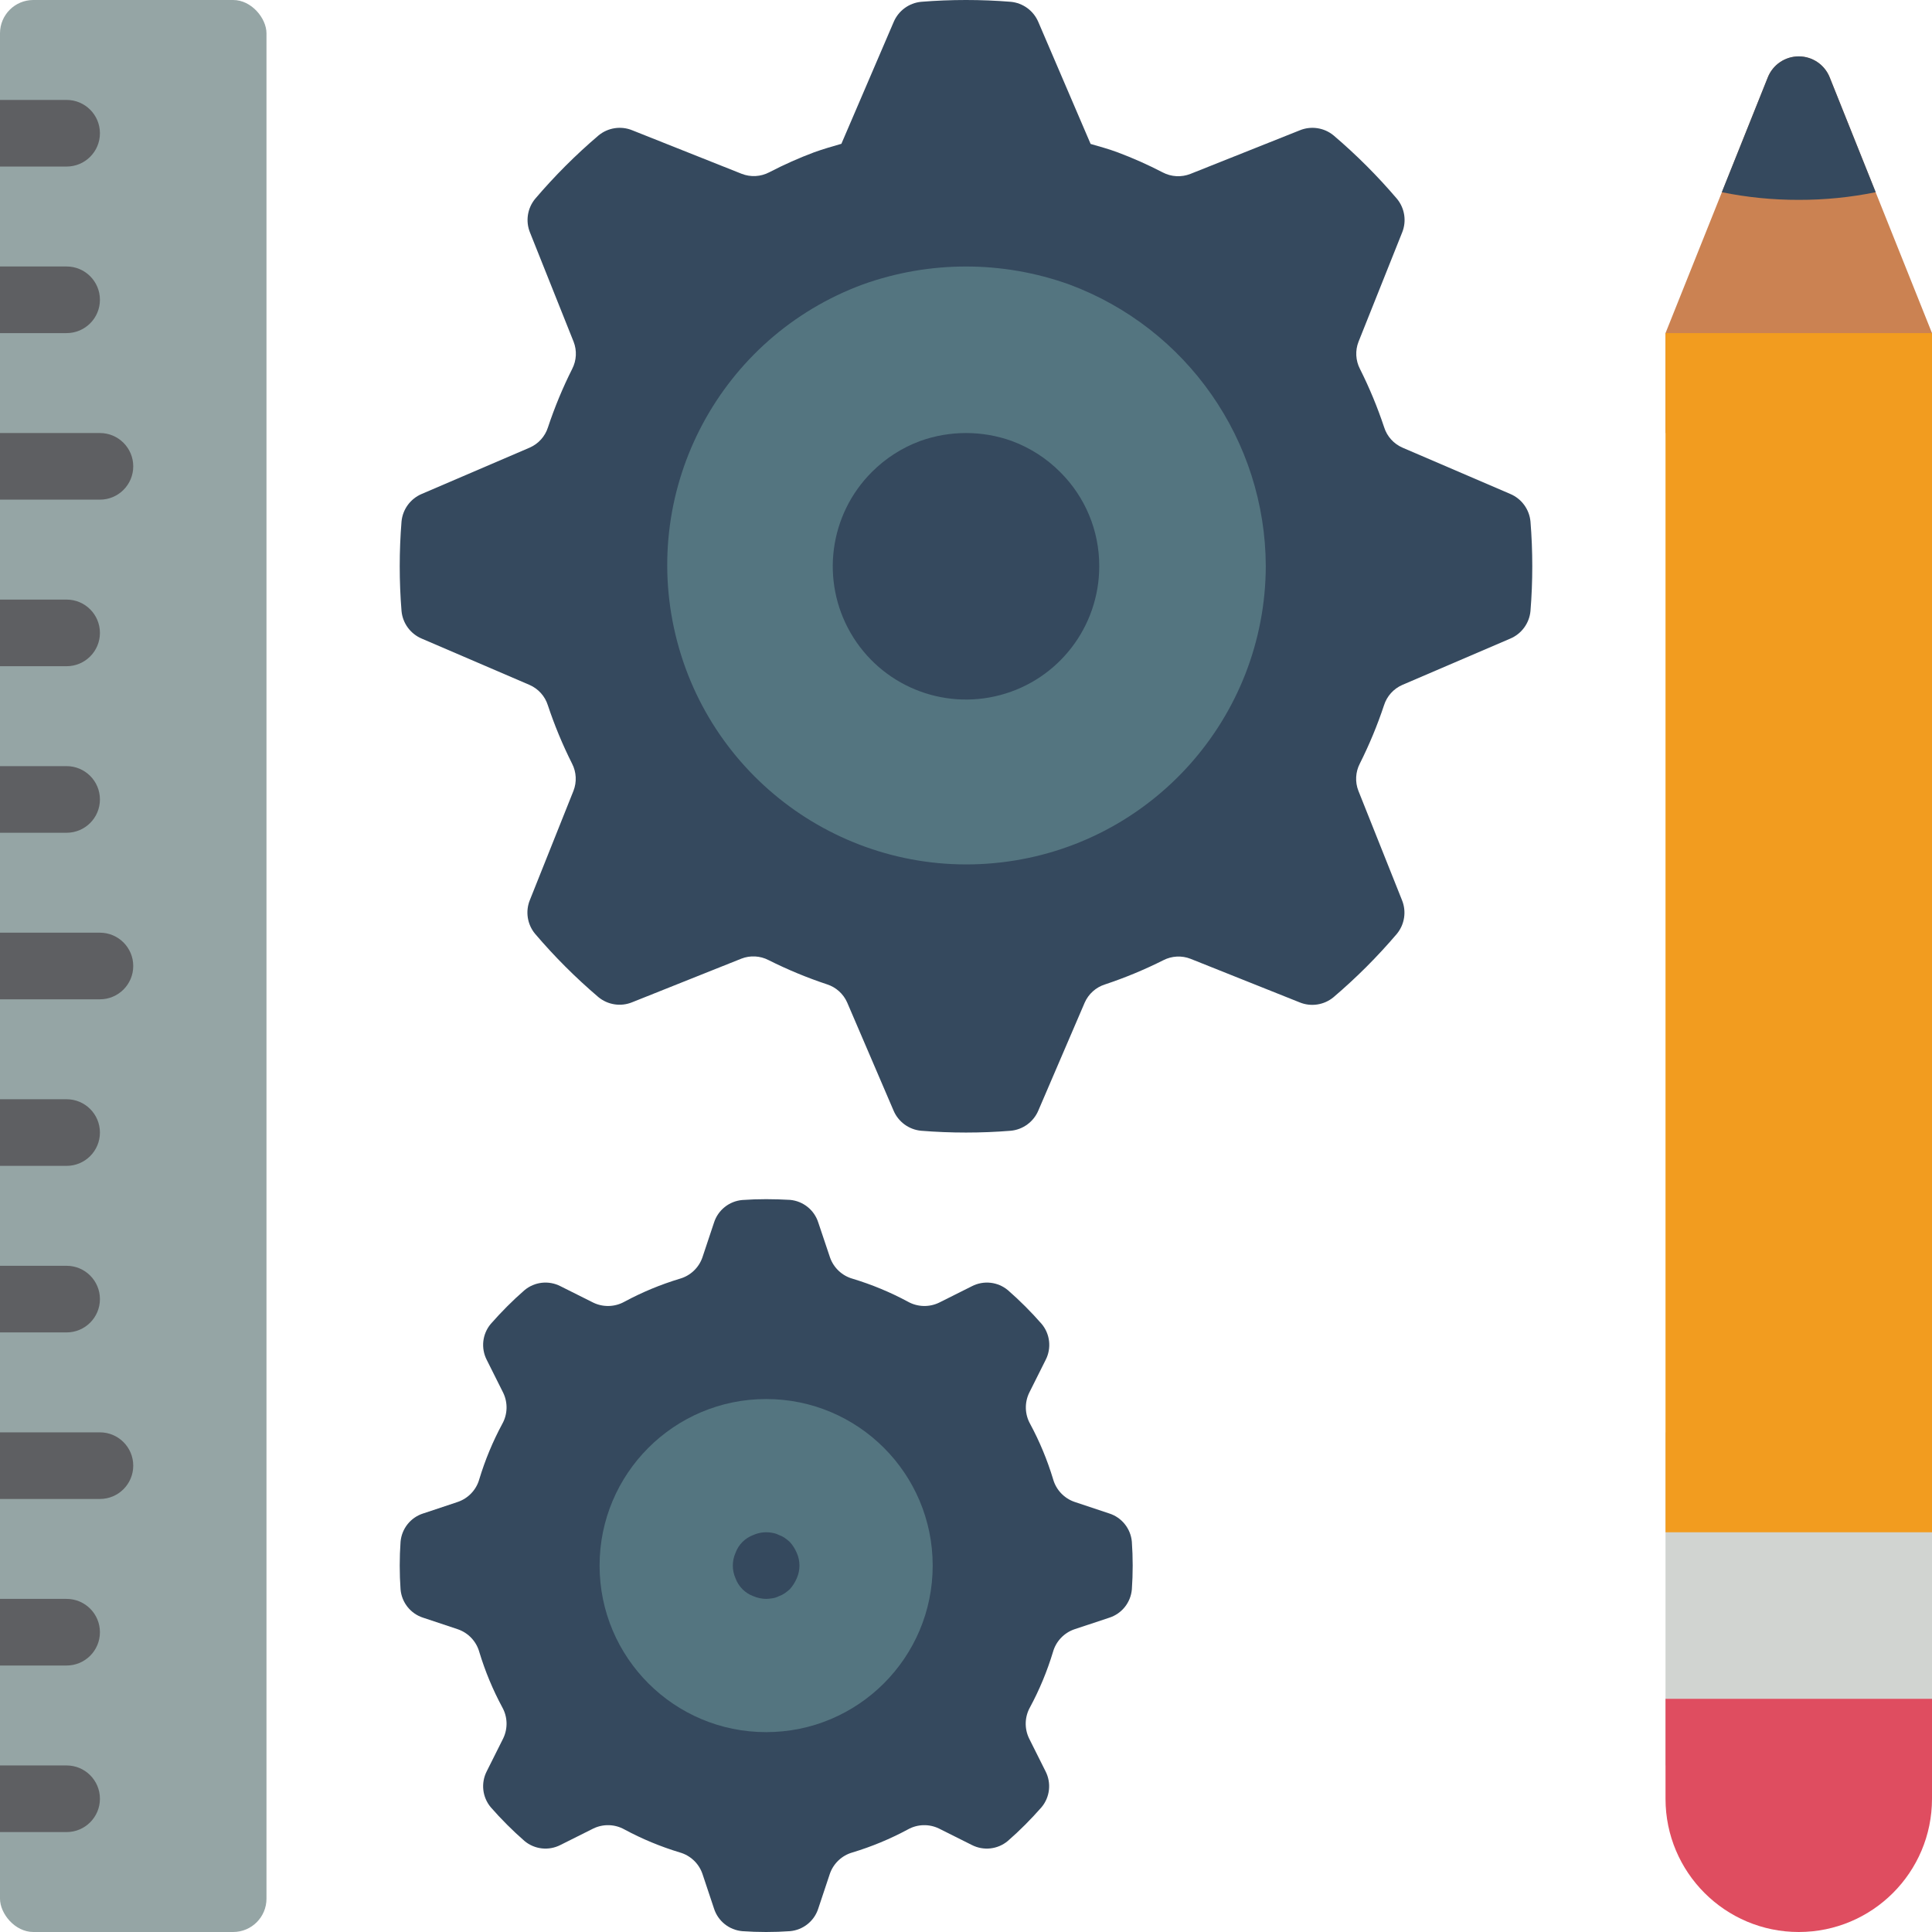 <?xml version="1.0" encoding="UTF-8"?>
<svg xmlns="http://www.w3.org/2000/svg" xmlns:xlink="http://www.w3.org/1999/xlink" width="512" height="512" viewBox="0 0 58 58" version="1.1"><!-- Generator: Sketch 50.2 (55047) - http://www.bohemiancoding.com/sketch --><title>038 - Tools </title><desc>Created with Sketch.</desc><defs/><g id="Page-1" stroke="none" stroke-width="1" fill="none" fill-rule="evenodd"><g id="038---Tools-" fill-rule="nonzero"><path d="M33.3,48.565 C33.677,48.445 33.944,48.11 33.979,47.716 C33.996,47.479 34.004,47.241 34.004,47 C34.004,46.759 33.996,46.521 33.979,46.284 C33.944,45.89 33.677,45.555 33.3,45.435 L32.256,45.087 C31.944,44.979 31.704,44.724 31.615,44.406 C31.441,43.831 31.211,43.276 30.926,42.747 C30.764,42.458 30.754,42.109 30.898,41.811 L31.391,40.826 C31.572,40.474 31.525,40.048 31.271,39.745 C31.115,39.566 30.952,39.392 30.782,39.222 C30.612,39.052 30.438,38.889 30.259,38.733 C29.956,38.479 29.53,38.432 29.178,38.613 L28.193,39.106 C27.895,39.25 27.546,39.239 27.257,39.078 C26.728,38.793 26.173,38.563 25.598,38.389 C25.28,38.3 25.025,38.06 24.917,37.748 L24.565,36.7 C24.445,36.323 24.11,36.056 23.716,36.021 C23.479,36.008 23.241,36 23,36 C22.759,36 22.521,36.008 22.284,36.025 C21.89,36.06 21.555,36.327 21.435,36.704 L21.087,37.748 C20.979,38.06 20.724,38.3 20.406,38.389 C19.831,38.563 19.276,38.793 18.747,39.078 C18.458,39.239 18.109,39.25 17.811,39.106 L16.826,38.613 C16.474,38.432 16.048,38.479 15.745,38.733 C15.566,38.889 15.391,39.052 15.222,39.222 C15.053,39.392 14.89,39.566 14.733,39.745 C14.479,40.048 14.432,40.474 14.613,40.826 L15.106,41.811 C15.25,42.109 15.24,42.458 15.078,42.747 C14.793,43.276 14.563,43.831 14.389,44.406 C14.3,44.724 14.06,44.979 13.748,45.087 L12.704,45.435 C12.327,45.555 12.06,45.89 12.025,46.284 C12.008,46.521 12,46.759 12,47 C12,47.241 12.008,47.479 12.025,47.716 C12.06,48.11 12.327,48.445 12.704,48.565 L13.748,48.913 C14.06,49.021 14.3,49.276 14.389,49.594 C14.563,50.169 14.793,50.724 15.078,51.253 C15.24,51.542 15.25,51.891 15.106,52.189 L14.613,53.174 C14.432,53.526 14.479,53.952 14.733,54.255 C14.889,54.434 15.052,54.608 15.222,54.778 C15.392,54.948 15.566,55.111 15.745,55.267 C16.048,55.521 16.474,55.568 16.826,55.387 L17.811,54.894 C18.109,54.75 18.458,54.76 18.747,54.922 C19.276,55.207 19.831,55.437 20.406,55.611 C20.724,55.7 20.979,55.94 21.087,56.252 L21.435,57.296 C21.555,57.673 21.89,57.94 22.284,57.975 C22.521,57.992 22.759,58 23,58 C23.241,58 23.479,57.992 23.716,57.975 C24.11,57.94 24.445,57.673 24.565,57.296 L24.913,56.252 C25.021,55.94 25.276,55.7 25.594,55.611 C26.169,55.437 26.724,55.207 27.253,54.922 C27.542,54.76 27.891,54.75 28.189,54.894 L29.174,55.387 C29.526,55.568 29.952,55.521 30.255,55.267 C30.434,55.111 30.609,54.948 30.778,54.778 C30.947,54.608 31.11,54.434 31.267,54.255 C31.521,53.952 31.568,53.526 31.387,53.174 L30.894,52.189 C30.75,51.891 30.76,51.542 30.922,51.253 C31.207,50.724 31.437,50.169 31.611,49.594 C31.7,49.276 31.94,49.021 32.252,48.913 L33.3,48.565 Z" id="Shape" fill="#35495E"/><path d="M45.338,19.172 C45.678,19.029 45.912,18.71 45.946,18.343 C45.982,17.9 46,17.45 46,17 C46,16.55 45.982,16.1 45.946,15.657 C45.912,15.29 45.678,14.971 45.338,14.828 L42.1,13.437 C41.839,13.322 41.64,13.101 41.554,12.83 C41.354,12.228 41.111,11.641 40.826,11.074 C40.696,10.821 40.68,10.524 40.784,10.259 L42.092,6.983 C42.232,6.642 42.172,6.251 41.937,5.967 C41.648,5.628 41.343,5.297 41.025,4.979 C40.707,4.661 40.376,4.356 40.037,4.067 C39.753,3.832 39.362,3.772 39.021,3.912 L35.739,5.22 C35.467,5.328 35.162,5.311 34.904,5.175 C34.467,4.948 34.018,4.748 33.557,4.575 C33.289,4.475 33.015,4.4 32.741,4.321 L31.172,0.662 C31.029,0.322 30.71,0.088 30.343,0.054 C29.9,0.018 29.45,0 29,0 C28.55,0 28.1,0.018 27.657,0.054 C27.29,0.088 26.971,0.322 26.828,0.662 L25.259,4.317 C24.985,4.396 24.711,4.475 24.443,4.571 C23.982,4.744 23.533,4.944 23.096,5.171 C22.838,5.307 22.533,5.324 22.261,5.216 L18.983,3.912 C18.642,3.772 18.251,3.832 17.967,4.067 C17.628,4.356 17.297,4.661 16.979,4.979 C16.661,5.297 16.356,5.628 16.067,5.967 C15.832,6.251 15.772,6.642 15.912,6.983 L17.22,10.259 C17.324,10.524 17.308,10.821 17.178,11.074 C16.893,11.641 16.65,12.228 16.45,12.83 C16.364,13.101 16.165,13.322 15.904,13.437 L12.662,14.828 C12.322,14.971 12.088,15.29 12.054,15.657 C12.018,16.1 12,16.55 12,17 C12,17.45 12.018,17.9 12.054,18.343 C12.088,18.71 12.322,19.029 12.662,19.172 L15.9,20.563 C16.161,20.678 16.36,20.899 16.446,21.17 C16.646,21.772 16.889,22.358 17.174,22.925 C17.304,23.178 17.32,23.476 17.216,23.741 L15.908,27.017 C15.768,27.358 15.828,27.749 16.063,28.033 C16.352,28.372 16.657,28.703 16.975,29.021 C17.293,29.339 17.624,29.644 17.963,29.933 C18.247,30.168 18.638,30.228 18.979,30.088 L22.255,28.78 C22.52,28.676 22.818,28.692 23.071,28.822 C23.638,29.107 24.224,29.35 24.826,29.55 C25.097,29.636 25.318,29.835 25.433,30.096 L26.824,33.338 C26.967,33.678 27.286,33.912 27.653,33.946 C28.1,33.982 28.55,34 29,34 C29.45,34 29.9,33.982 30.343,33.946 C30.71,33.912 31.029,33.678 31.172,33.338 L32.563,30.1 C32.678,29.839 32.899,29.64 33.17,29.554 C33.772,29.354 34.358,29.111 34.925,28.826 C35.178,28.696 35.476,28.68 35.741,28.784 L39.017,30.092 C39.358,30.232 39.749,30.172 40.033,29.937 C40.372,29.648 40.703,29.343 41.021,29.025 C41.339,28.707 41.644,28.376 41.933,28.037 C42.168,27.753 42.228,27.362 42.088,27.021 L40.78,23.741 C40.676,23.476 40.692,23.178 40.822,22.925 C41.107,22.358 41.35,21.772 41.55,21.17 C41.636,20.899 41.835,20.678 42.096,20.563 L45.338,19.172 Z" id="Shape" fill="#35495E"/><rect id="Rectangle-path" fill="#D1D4D1" x="50" y="43" width="8" height="10"/><path d="M54.928,2.321 C54.776,1.942 54.408,1.694 54,1.694 C53.592,1.694 53.224,1.942 53.072,2.321 L50,10 L50,13 L58,13 L58,10 L54.928,2.321 Z" id="Shape" fill="#CB8252"/><rect id="Rectangle-path" fill="#95A5A5" x="0" y="0" width="8" height="58" rx="1"/><path d="M0,5 L2,5 C2.552,5 3,4.552 3,4 C3,3.448 2.552,3 2,3 L0,3 L0,5 Z" id="Shape" fill="#5E5F62"/><path d="M0,10 L2,10 C2.552,10 3,9.552 3,9 C3,8.448 2.552,8 2,8 L0,8 L0,10 Z" id="Shape" fill="#5E5F62"/><path d="M0,20 L2,20 C2.552,20 3,19.552 3,19 C3,18.448 2.552,18 2,18 L0,18 L0,20 Z" id="Shape" fill="#5E5F62"/><path d="M0,25 L2,25 C2.552,25 3,24.552 3,24 C3,23.448 2.552,23 2,23 L0,23 L0,25 Z" id="Shape" fill="#5E5F62"/><path d="M0,35 L2,35 C2.552,35 3,34.552 3,34 C3,33.448 2.552,33 2,33 L0,33 L0,35 Z" id="Shape" fill="#5E5F62"/><path d="M0,40 L2,40 C2.552,40 3,39.552 3,39 C3,38.448 2.552,38 2,38 L0,38 L0,40 Z" id="Shape" fill="#5E5F62"/><path d="M0,15 L3,15 C3.552,15 4,14.552 4,14 C4,13.448 3.552,13 3,13 L0,13 L0,15 Z" id="Shape" fill="#5E5F62"/><path d="M0,30 L3,30 C3.552,30 4,29.552 4,29 C4,28.448 3.552,28 3,28 L0,28 L0,30 Z" id="Shape" fill="#5E5F62"/><path d="M0,45 L3,45 C3.552,45 4,44.552 4,44 C4,43.448 3.552,43 3,43 L0,43 L0,45 Z" id="Shape" fill="#5E5F62"/><path d="M0,50 L2,50 C2.552,50 3,49.552 3,49 C3,48.448 2.552,48 2,48 L0,48 L0,50 Z" id="Shape" fill="#5E5F62"/><path d="M0,55 L2,55 C2.552,55 3,54.552 3,54 C3,53.448 2.552,53 2,53 L0,53 L0,55 Z" id="Shape" fill="#5E5F62"/><rect id="Rectangle-path" fill="#F29C1F" x="50" y="10" width="8" height="36"/><path d="M58,51 L58,54 C58,56.209 56.209,58 54,58 C51.791,58 50,56.209 50,54 L50,51 L58,51 Z" id="Shape" fill="#DF4D60"/><path d="M38,17 C37.983,21.548 34.57,25.366 30.052,25.89 C25.534,26.415 21.337,23.48 20.279,19.057 C19.22,14.634 21.634,10.117 25.9,8.54 C27.904,7.821 30.096,7.821 32.1,8.54 C35.637,9.855 37.988,13.226 38,17 Z" id="Shape" fill="#547580"/><path d="M33,17 C33,18.811 31.784,20.396 30.036,20.864 C28.287,21.333 26.441,20.569 25.536,19.001 C24.631,17.433 24.892,15.452 26.172,14.172 C26.582,13.76 27.077,13.442 27.622,13.24 C28.513,12.92 29.487,12.92 30.378,13.24 C30.923,13.442 31.418,13.76 31.828,14.172 C32.581,14.92 33.004,15.938 33,17 Z" id="Shape" fill="#35495E"/><circle id="Oval" fill="#547580" cx="23" cy="47" r="5"/><path d="M23,48 C22.869,47.998 22.74,47.971 22.62,47.92 C22.369,47.829 22.171,47.631 22.08,47.38 C21.973,47.138 21.973,46.862 22.08,46.62 C22.171,46.369 22.369,46.171 22.62,46.08 C22.802,46 23.005,45.979 23.2,46.02 C23.263,46.031 23.323,46.051 23.38,46.08 C23.444,46.102 23.504,46.132 23.56,46.17 C23.612,46.207 23.662,46.247 23.71,46.29 C23.798,46.387 23.869,46.499 23.92,46.62 C24.027,46.862 24.027,47.138 23.92,47.38 C23.869,47.501 23.798,47.613 23.71,47.71 C23.662,47.753 23.612,47.793 23.56,47.83 C23.504,47.868 23.444,47.898 23.38,47.92 C23.323,47.949 23.263,47.969 23.2,47.98 C23.134,47.992 23.067,47.998 23,48 Z" id="Shape" fill="#35495E"/><path d="M56.31,5.77 C55.55,5.925 54.776,6.002 54,6 C53.224,6.002 52.45,5.925 51.69,5.77 L53.072,2.319 C53.224,1.94 53.592,1.692 54,1.692 C54.408,1.692 54.776,1.94 54.928,2.319 L56.31,5.77 Z" id="Shape" fill="#35495E"/></g></g></svg>
